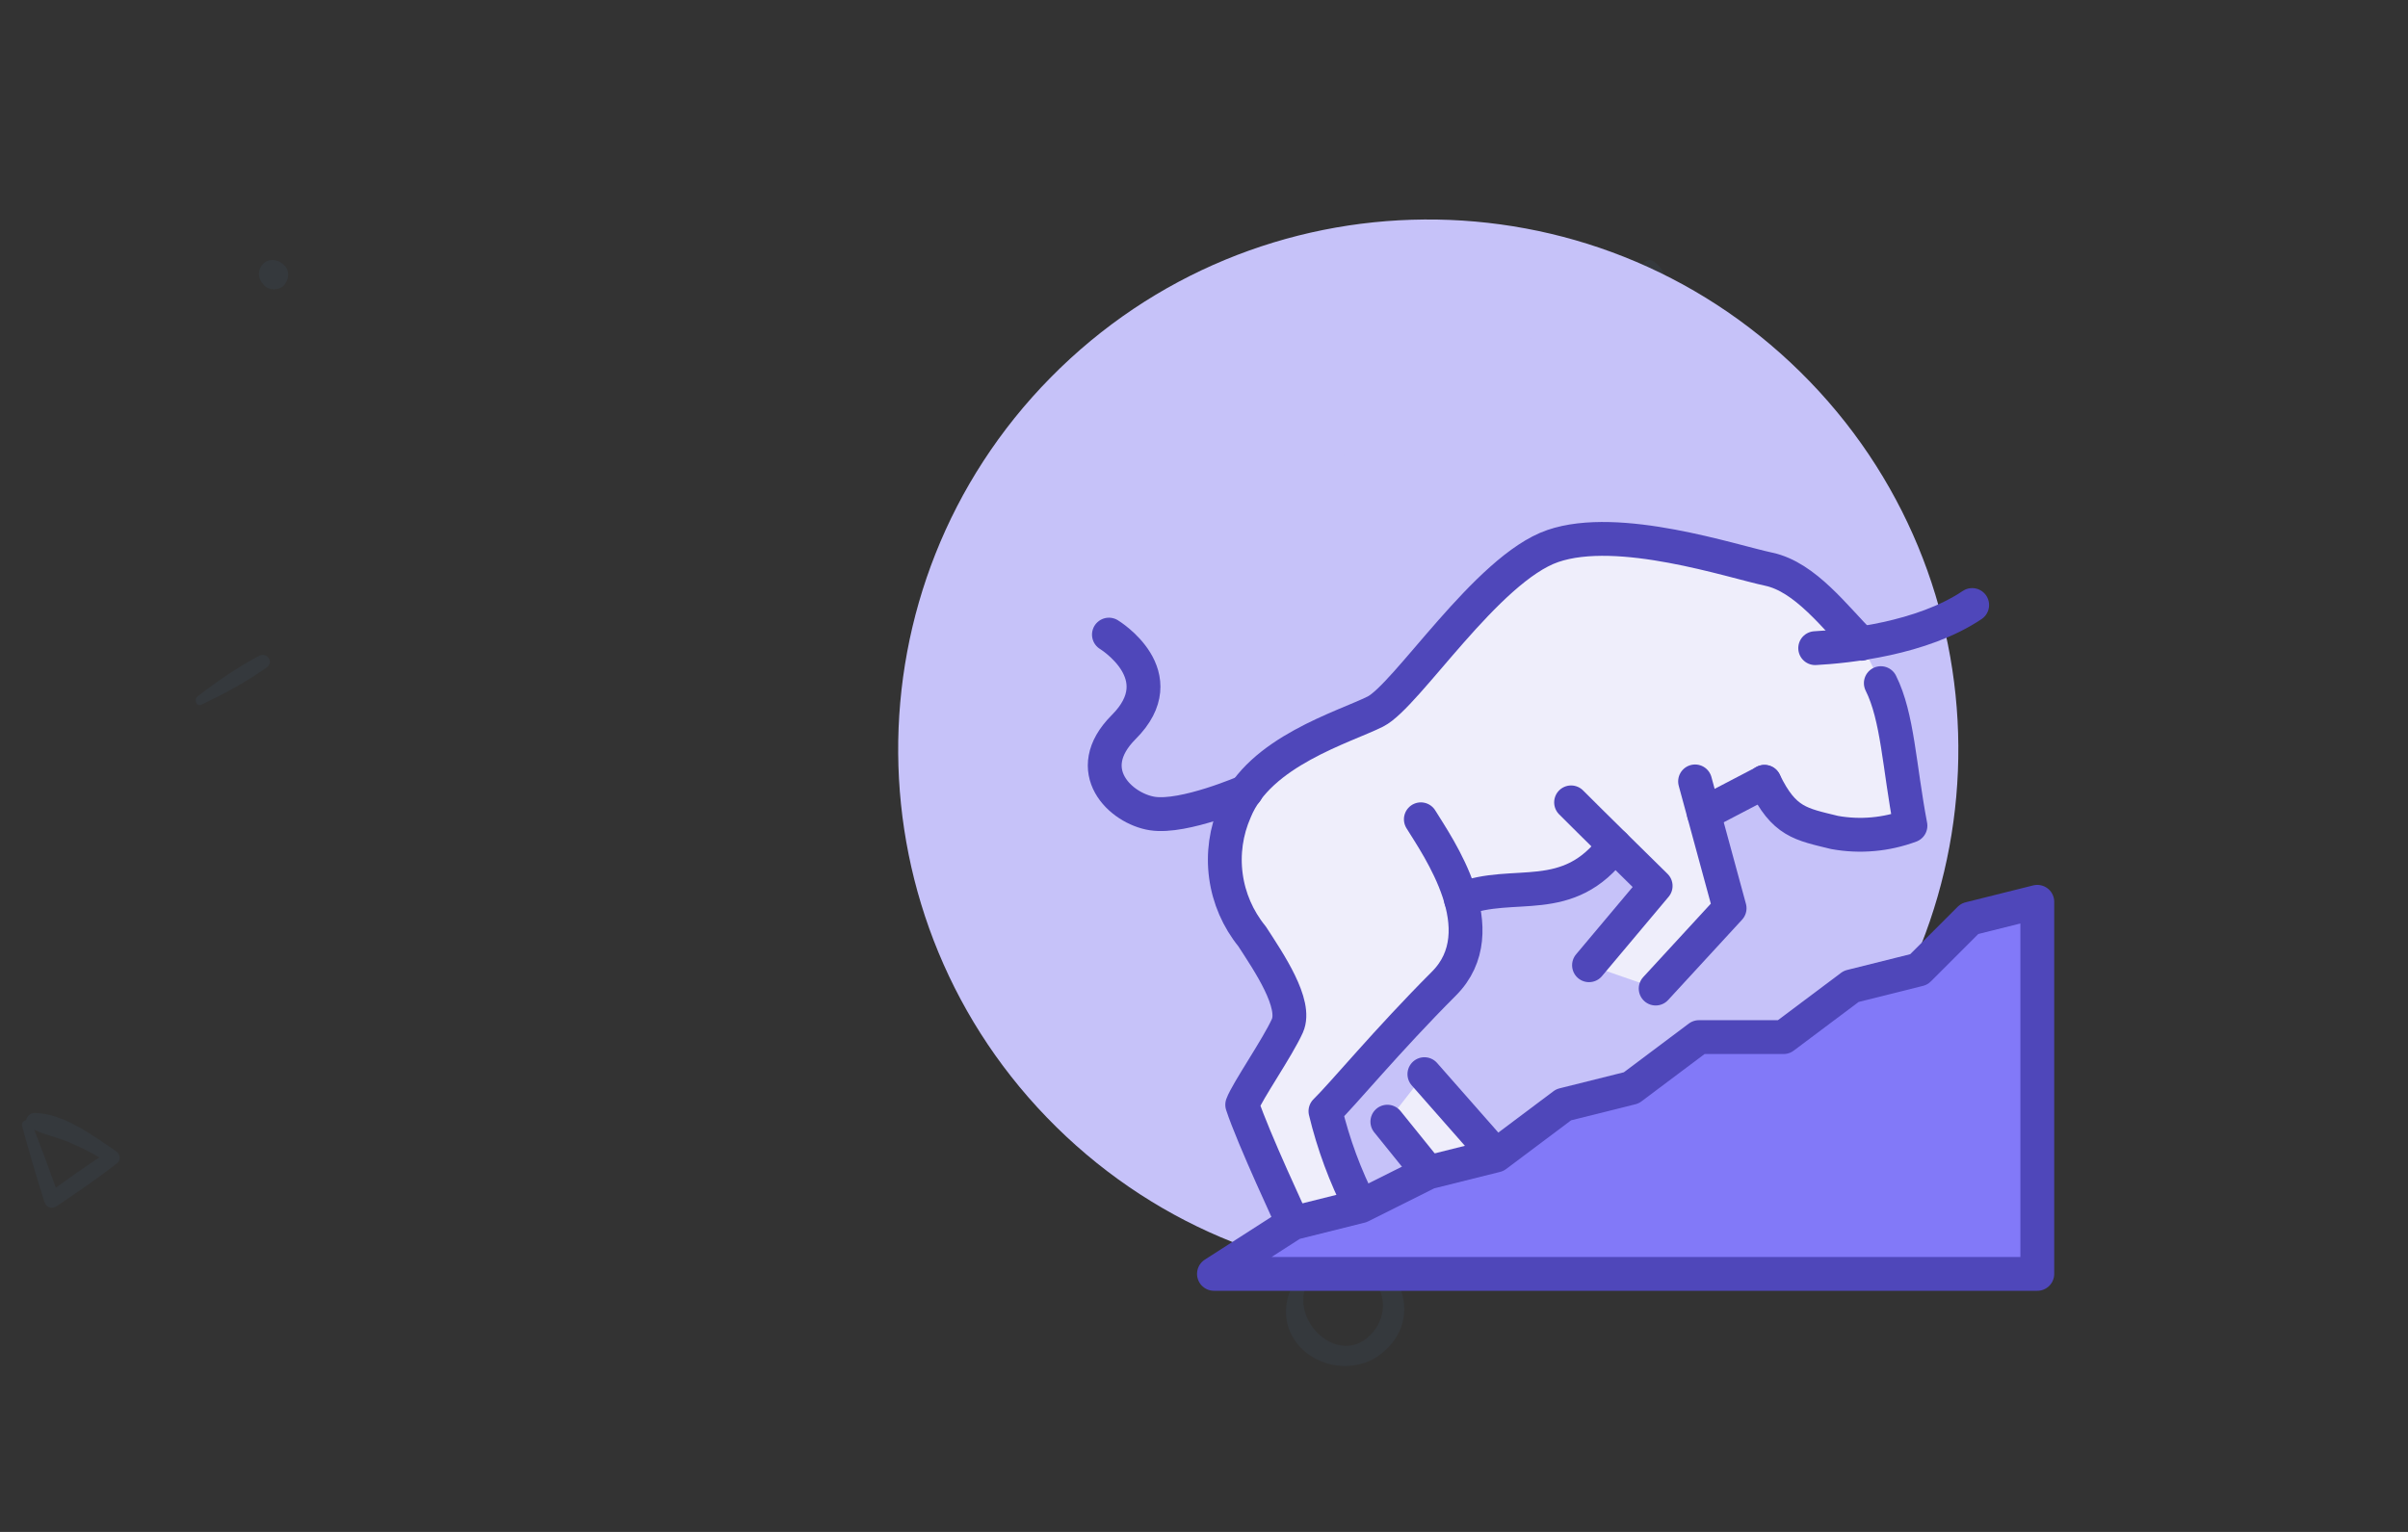 <svg width="110" height="70" viewBox="0 0 110 70" fill="none" xmlns="http://www.w3.org/2000/svg">
<rect x="0" y="0" width="110" height="70" fill="#333333" stroke="none"/>
<path opacity="0.05" d="M9.206 32.202C10.225 31.715 11.269 31.153 12.188 30.494C12.525 30.252 12.193 29.779 11.838 29.967C10.857 30.481 9.898 31.146 9.024 31.822C8.844 31.957 8.974 32.312 9.206 32.202Z" fill="#5AAAF6"/>
<path opacity="0.05" d="M76.126 42.113C75.913 41.005 75.636 39.851 75.231 38.794C75.084 38.407 74.542 38.607 74.632 38.999C74.879 40.08 75.279 41.174 75.711 42.193C75.798 42.401 76.175 42.366 76.126 42.113Z" fill="#5AAAF6"/>
<path opacity="0.05" d="M12.979 12.114C12.959 12.097 12.941 12.079 12.921 12.064C12.669 11.839 12.255 11.797 12.01 12.064C11.762 12.334 11.77 12.706 12.01 12.976C12.027 12.996 12.045 13.013 12.06 13.033C12.284 13.288 12.752 13.28 12.979 13.033C13.204 12.786 13.249 12.354 12.979 12.114Z" fill="#5AAAF6"/>
<path opacity="0.05" d="M71.019 16.038C71.082 15.625 71.07 15.233 71.299 14.868C71.761 14.144 72.415 14.325 73.049 14.645C73.694 14.971 74.303 15.164 75.003 14.862C76.098 14.389 76.614 12.736 75.567 11.958C75.229 11.704 74.895 12.12 74.94 12.44C75.003 12.883 75.223 13.375 74.843 13.755C74.334 14.265 73.736 13.836 73.227 13.607C72.678 13.36 72.093 13.306 71.529 13.535C70.555 13.93 69.846 15.251 70.621 16.144C70.73 16.267 70.992 16.21 71.019 16.038Z" fill="#5AAAF6"/>
<path opacity="0.05" d="M59.72 57.826C58.719 58.787 58.34 60.283 59.293 61.44C60.191 62.529 61.934 62.757 63.055 61.891C65.768 59.797 62.939 55.939 60.015 56.737C59.473 56.885 59.608 57.658 60.143 57.686C60.997 57.734 61.914 57.766 62.596 58.368C63.33 59.011 63.346 60.1 62.744 60.842C61.148 62.801 58.38 59.916 60.055 58.161C60.27 57.942 59.943 57.614 59.72 57.826Z" fill="#5AAAF6"/>
<path opacity="0.05" d="M1.007 51.447C1.319 52.609 1.663 53.757 2.023 54.905C2.107 55.18 2.369 55.268 2.607 55.105C3.541 54.47 4.471 53.848 5.358 53.145C5.528 53.009 5.49 52.738 5.324 52.622C4.288 51.912 2.892 50.863 1.578 50.856C1.245 50.853 1.01 51.325 1.35 51.518C1.88 51.824 2.515 51.933 3.082 52.167C3.734 52.439 4.383 52.758 4.961 53.169C4.974 52.979 4.988 52.789 4.998 52.598C4.01 53.206 3.079 53.889 2.141 54.568C2.325 54.606 2.512 54.643 2.695 54.68C2.294 53.546 1.883 52.422 1.438 51.304C1.343 51.07 0.942 51.199 1.007 51.447Z" fill="#5AAAF6"/>
<path d="M82.492 51.241C91.879 41.716 91.767 26.384 82.241 16.997C72.715 7.61 57.384 7.722 47.997 17.248C38.61 26.773 38.722 42.105 48.248 51.492C57.773 60.879 73.105 60.767 82.492 51.241Z" fill="#C6C2F9"/>
<path d="M68.337 52.8L65.068 49.083L63.376 51.255L65.246 53.573L68.337 52.8Z" fill="#EFEEFB"/>
<path d="M85.918 31.217L85.029 29.416C83.823 28.211 82.471 26.364 80.794 26.008C79.117 25.653 73.948 23.914 70.934 24.95C67.92 25.985 64.249 31.804 62.827 32.515C61.405 33.226 57.518 34.346 56.421 37.051C56.01 37.985 55.864 39.015 56.001 40.027C56.137 41.038 56.55 41.993 57.194 42.785C57.967 43.975 59.257 45.876 58.809 46.873C58.361 47.87 56.97 49.871 56.746 50.482C57.233 51.973 59.064 55.891 59.064 55.891L62.155 55.118C61.447 53.739 60.905 52.282 60.54 50.776C61.313 50.003 63.384 47.522 65.949 44.949C66.429 44.443 66.756 43.812 66.893 43.128C67.029 42.445 66.97 41.736 66.722 41.085C69.141 40.127 71.606 41.487 73.731 38.612L75.617 40.467L72.572 44.091L75.617 45.15L78.994 41.487L77.819 37.159L80.586 35.714C81.459 37.553 82.263 37.646 83.793 38.032C84.953 38.241 86.149 38.135 87.255 37.723C86.752 35.026 86.691 32.762 85.918 31.217Z" fill="#EFEEFB"/>
<path d="M85.918 31.216C86.691 32.762 86.753 34.995 87.271 37.731C86.165 38.142 84.969 38.249 83.809 38.04C82.263 37.661 81.49 37.569 80.602 35.722" stroke="#4F47BA" stroke-width="1.546" stroke-linecap="round" stroke-linejoin="round"/>
<path d="M82.92 29.617C84.365 29.539 87.788 29.192 90.091 27.646" stroke="#4F47BA" stroke-width="1.546" stroke-linecap="round" stroke-linejoin="round"/>
<path d="M85.029 29.416C83.823 28.211 82.471 26.364 80.794 26.008C79.117 25.653 73.948 23.914 70.934 24.95C67.92 25.985 64.249 31.804 62.827 32.515C61.405 33.226 57.518 34.346 56.421 37.051C56.01 37.985 55.864 39.015 56.001 40.027C56.137 41.038 56.55 41.993 57.194 42.785C57.967 43.975 59.257 45.876 58.809 46.873C58.361 47.87 56.97 49.871 56.746 50.482C57.233 51.973 59.064 55.891 59.064 55.891" stroke="#4F47BA" stroke-width="1.546" stroke-linecap="round" stroke-linejoin="round"/>
<path d="M64.906 37.437C65.679 38.697 68.391 42.514 65.957 44.948C63.384 47.522 61.321 50.025 60.548 50.775C60.911 52.281 61.45 53.739 62.155 55.118" stroke="#4F47BA" stroke-width="1.546" stroke-linecap="round" stroke-linejoin="round"/>
<path d="M66.738 41.1C69.157 40.142 71.622 41.502 73.747 38.627" stroke="#4F47BA" stroke-width="1.546" stroke-linecap="round" stroke-linejoin="round"/>
<path d="M71.769 36.664C72.348 37.251 75.632 40.481 75.632 40.481L72.588 44.106" stroke="#4F47BA" stroke-width="1.546" stroke-linecap="round" stroke-linejoin="round"/>
<path d="M77.433 35.706L79.01 41.502L75.633 45.172" stroke="#4F47BA" stroke-width="1.546" stroke-linecap="round" stroke-linejoin="round"/>
<path d="M80.602 35.73L77.835 37.175" stroke="#4F47BA" stroke-width="1.546" stroke-linecap="round" stroke-linejoin="round"/>
<path d="M56.931 36.162C56.931 36.162 54.088 37.399 52.642 37.174C51.197 36.95 49.35 35.212 51.329 33.226C53.709 30.853 50.657 28.998 50.657 28.998" stroke="#4F47BA" stroke-width="1.546" stroke-linecap="round" stroke-linejoin="round"/>
<path d="M63.376 51.254L65.246 53.572" stroke="#4F47BA" stroke-width="1.546" stroke-linecap="round" stroke-linejoin="round"/>
<path d="M65.068 49.083L68.337 52.8" stroke="#4F47BA" stroke-width="1.546" stroke-linecap="round" stroke-linejoin="round"/>
<path d="M93.066 58.209V41.208L89.975 41.981L87.656 44.299L84.565 45.072L81.474 47.39H77.61L74.519 49.709L71.428 50.481L68.337 52.8L65.246 53.572L62.155 55.118L59.064 55.891L55.455 58.209H93.066Z" fill="#8279F8" stroke="#4F47BA" stroke-width="1.546" stroke-linecap="round" stroke-linejoin="round"/>
<path d="M51.337 19.571L53.655 17.252L55.974 19.571" stroke="#C6C2F9" stroke-width="1.546" stroke-miterlimit="10"/>
<path d="M53.655 17.252V21.889" stroke="#C6C2F9" stroke-width="1.546" stroke-miterlimit="10"/>
<path d="M59.065 24.207L61.383 21.889L63.701 24.207" stroke="#C6C2F9" stroke-width="1.546" stroke-miterlimit="10"/>
<path d="M61.383 21.889V26.525" stroke="#C6C2F9" stroke-width="1.546" stroke-miterlimit="10"/>
<path d="M66.019 17.252L68.338 14.934L70.656 17.252" stroke="#C6C2F9" stroke-width="1.546" stroke-miterlimit="10"/>
<path d="M68.338 14.934V19.571" stroke="#C6C2F9" stroke-width="1.546" stroke-miterlimit="10"/>
</svg>
